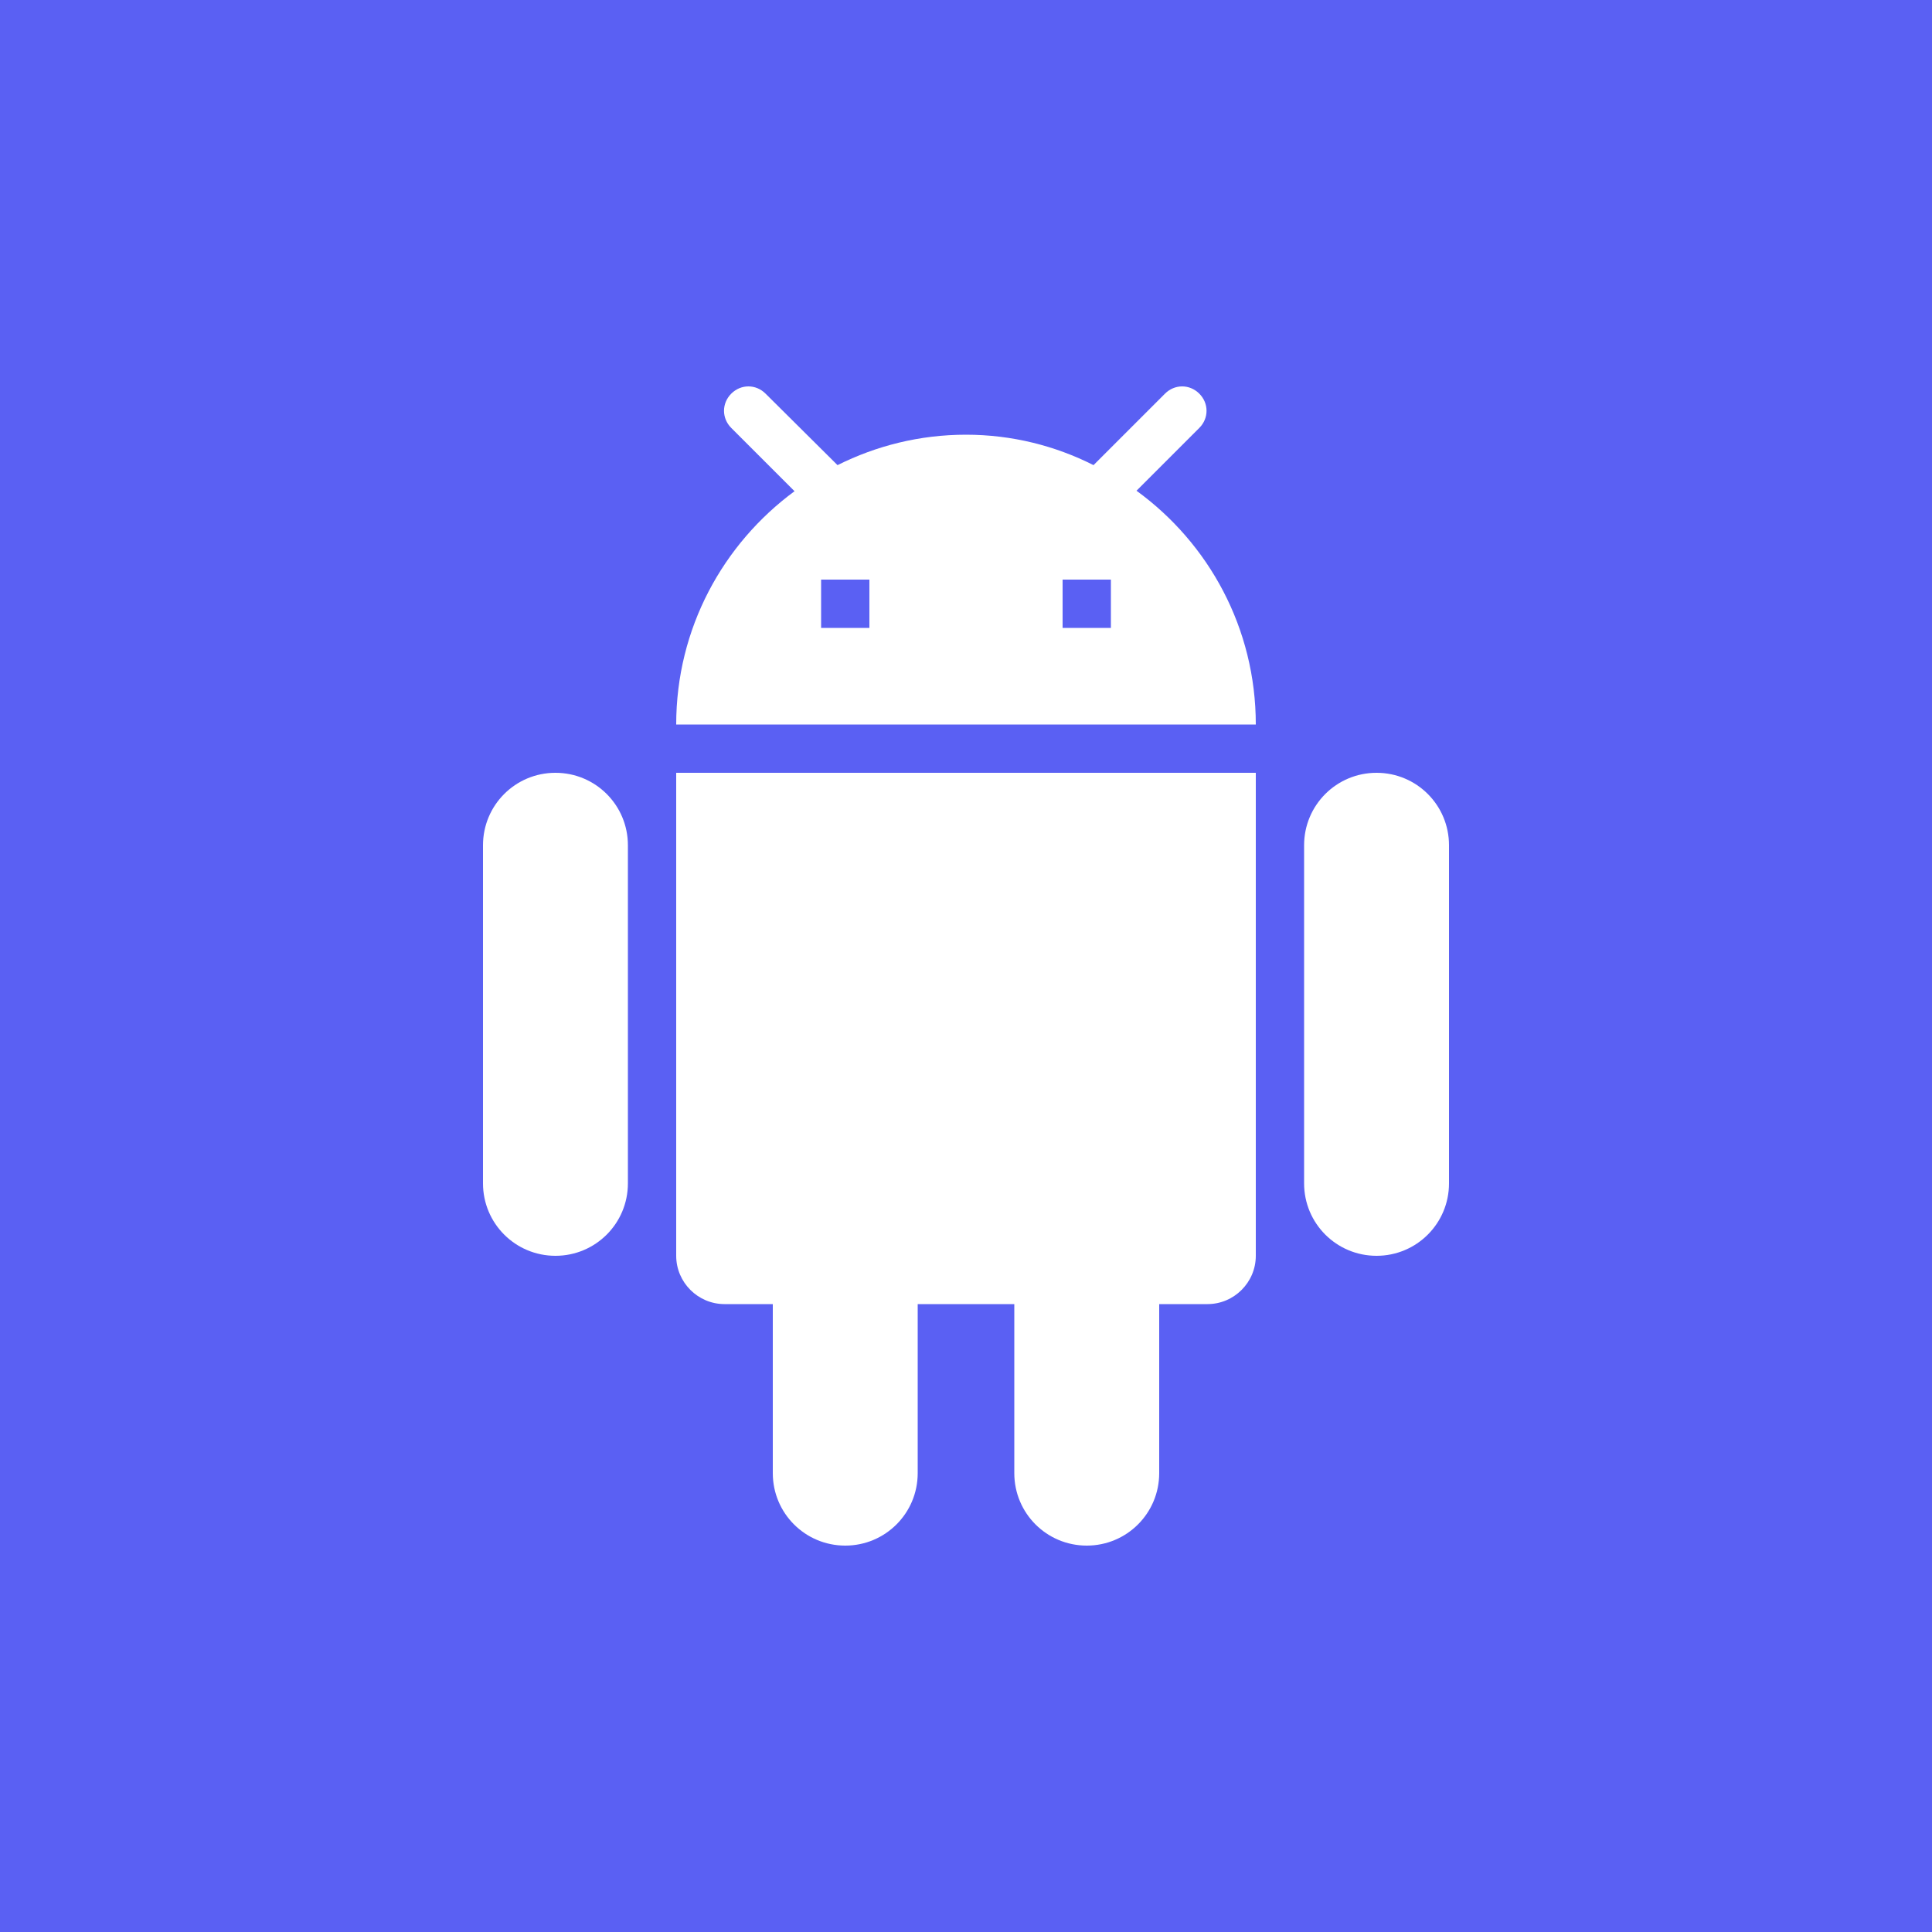 <svg width="40" height="40" viewBox="0 0 40 40" fill="none" xmlns="http://www.w3.org/2000/svg">
<rect width="40" height="40" fill="#5A60F3"/>
<path d="M14 26C14 26.55 14.45 27 15 27H16V30.5C16 31.33 16.67 32 17.5 32C18.33 32 19 31.33 19 30.5V27H21V30.5C21 31.33 21.67 32 22.5 32C23.33 32 24 31.33 24 30.5V27H25C25.55 27 26 26.55 26 26V16H14V26ZM11.5 16C10.67 16 10 16.67 10 17.5V24.5C10 25.33 10.67 26 11.5 26C12.33 26 13 25.33 13 24.5V17.5C13 16.67 12.33 16 11.5 16ZM28.5 16C27.67 16 27 16.67 27 17.5V24.5C27 25.33 27.67 26 28.5 26C29.33 26 30 25.33 30 24.5V17.5C30 16.67 29.33 16 28.5 16ZM23.53 10.16L24.83 8.86C25.03 8.66 25.03 8.35 24.83 8.15C24.63 7.95 24.32 7.95 24.12 8.15L22.64 9.63C21.85 9.23 20.95 9 20 9C19.04 9 18.14 9.23 17.34 9.63L15.85 8.15C15.65 7.95 15.34 7.95 15.14 8.15C14.94 8.35 14.94 8.66 15.14 8.86L16.45 10.17C14.97 11.26 14 13.01 14 15H26C26 13.01 25.03 11.25 23.53 10.16ZM18 13H17V12H18V13ZM23 13H22V12H23V13Z" fill="white"/>
</svg>
